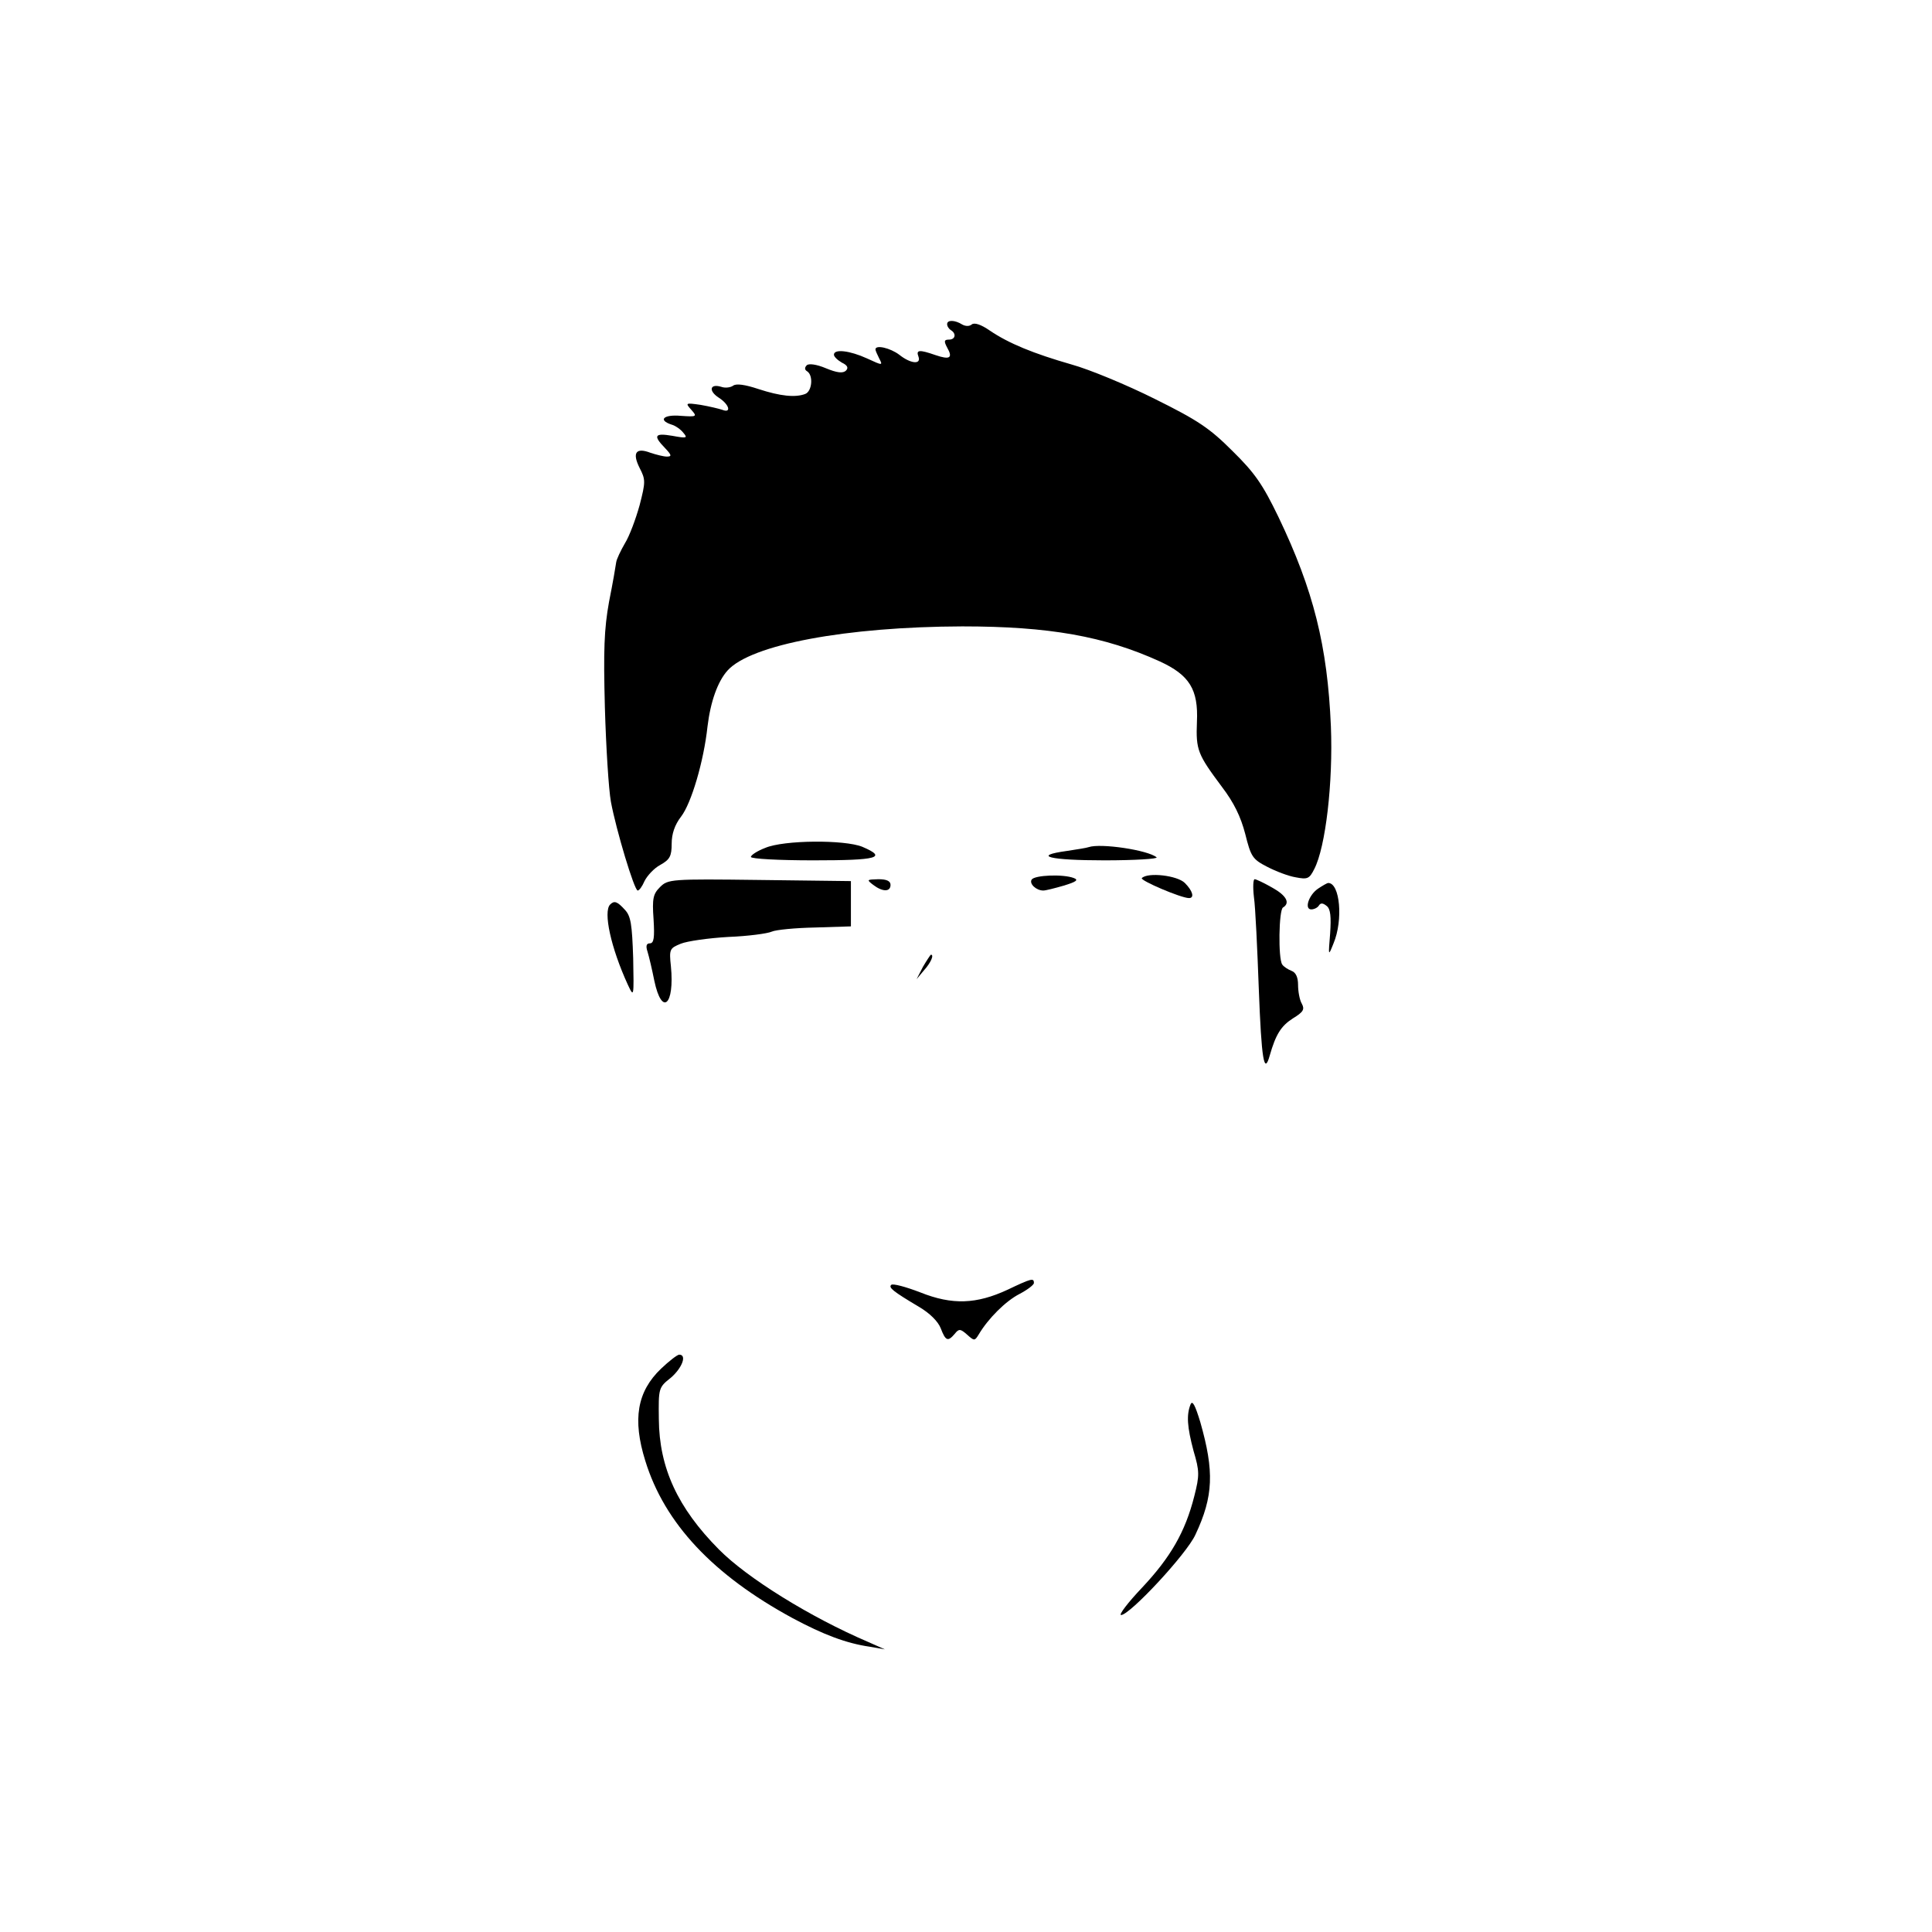 <?xml version="1.0" standalone="no"?>
<!DOCTYPE svg PUBLIC "-//W3C//DTD SVG 20010904//EN"
 "http://www.w3.org/TR/2001/REC-SVG-20010904/DTD/svg10.dtd">
<svg version="1.0" xmlns="http://www.w3.org/2000/svg"
 width="512pt" height="512pt" viewBox="0 0 512 512"
 preserveAspectRatio="xMidYMid meet">
<g transform="translate(0,512) scale(0.1,-0.1)"
fill="#000000" stroke="none">
<path d="M2510 4261 c0 -6 5 -13 10 -16 15 -9 12 -25 -5 -25 -13 0 -14 -4 -5
-21 16 -28 7 -33 -31 -20 -43 15 -52 14 -45 -4 8 -22 -21 -19 -51 5 -24 18
-63 27 -63 14 0 -3 5 -14 10 -24 10 -19 9 -19 -32 0 -46 21 -88 26 -88 10 0
-5 9 -14 21 -21 15 -7 18 -14 11 -21 -8 -8 -24 -6 -53 6 -26 11 -46 13 -51 8
-6 -6 -6 -12 1 -16 17 -11 13 -53 -5 -60 -26 -10 -66 -6 -124 13 -36 12 -59
15 -67 9 -7 -5 -21 -7 -32 -3 -30 9 -34 -11 -6 -29 28 -18 34 -42 9 -32 -9 3
-34 9 -57 13 -41 6 -41 5 -25 -13 16 -18 15 -19 -28 -16 -45 4 -61 -11 -25
-23 11 -3 25 -13 32 -22 12 -14 9 -15 -29 -8 -47 8 -52 1 -20 -32 18 -19 19
-23 5 -23 -8 0 -28 5 -43 10 -39 15 -49 0 -29 -40 16 -31 16 -37 0 -99 -10
-36 -27 -82 -39 -101 -11 -19 -22 -42 -23 -50 -1 -8 -9 -55 -19 -105 -13 -72
-15 -128 -11 -280 3 -104 10 -217 16 -250 14 -75 62 -235 71 -235 4 0 12 11
18 25 7 14 25 34 42 43 25 14 30 23 30 56 0 26 8 50 25 72 27 35 60 146 70
239 8 66 27 119 53 148 62 69 315 116 622 117 230 0 377 -26 524 -93 78 -36
102 -74 98 -160 -3 -75 2 -86 66 -172 32 -42 50 -79 62 -125 15 -60 19 -67 58
-87 23 -12 57 -25 76 -28 31 -6 36 -4 49 22 30 58 50 229 44 378 -9 213 -46
361 -139 555 -42 87 -63 117 -122 175 -60 60 -91 81 -206 138 -74 37 -173 78
-220 91 -101 29 -167 56 -217 90 -23 16 -41 22 -48 16 -6 -5 -16 -5 -25 0 -19
12 -40 13 -40 1z"/>
<path d="M2028 2873 c-21 -8 -38 -19 -38 -24 0 -5 74 -9 165 -9 171 0 198 7
130 36 -47 19 -208 18 -257 -3z"/>
<path d="M2885 2875 c-5 -2 -31 -6 -57 -10 -95 -13 -47 -25 99 -25 81 0 143 4
138 8 -22 19 -148 38 -180 27z"/>
<path d="M2734 2789 c-7 -11 12 -29 31 -29 6 0 30 6 54 13 33 10 40 15 27 20
-28 11 -104 8 -112 -4z"/>
<path d="M3026 2793 c-6 -6 104 -53 125 -53 15 0 10 19 -11 40 -20 20 -98 29
-114 13z"/>
<path d="M1749 2769 c-18 -18 -21 -30 -17 -85 3 -49 1 -64 -10 -64 -9 0 -11
-7 -6 -22 4 -13 12 -47 18 -77 20 -95 54 -65 44 38 -5 46 -3 48 26 60 17 7 74
15 126 18 52 2 104 9 115 14 11 5 63 10 115 11 l95 3 0 60 0 60 -242 3 c-236
3 -243 2 -264 -19z"/>
<path d="M2314 2775 c25 -19 46 -19 46 0 0 10 -10 15 -32 15 -31 -1 -32 -1
-14 -15z"/>
<path d="M3323 2743 c4 -27 9 -137 13 -245 7 -185 14 -229 29 -175 16 56 30
78 61 98 28 17 32 24 24 39 -6 10 -10 33 -10 50 0 20 -6 33 -17 37 -10 4 -21
11 -25 17 -11 16 -9 144 2 151 20 12 9 32 -29 53 -21 12 -42 22 -46 22 -4 0
-5 -21 -2 -47z"/>
<path d="M3493 2765 c-25 -17 -37 -55 -18 -55 8 0 17 5 20 10 5 8 11 7 21 -1
10 -8 12 -28 9 -73 -5 -61 -5 -61 9 -26 26 62 17 160 -14 160 -3 0 -15 -7 -27
-15z"/>
<path d="M1617 2723 c-19 -19 2 -115 47 -213 16 -34 16 -33 14 71 -3 89 -6
111 -22 128 -20 22 -28 25 -39 14z"/>
<path d="M2446 2558 l-17 -33 20 24 c18 20 27 41 18 41 -1 0 -11 -15 -21 -32z"/>
<path d="M2670 1702 c-82 -38 -146 -41 -231 -7 -39 15 -73 24 -77 20 -8 -7 4
-17 73 -58 29 -17 51 -39 58 -57 13 -34 19 -36 37 -15 11 14 15 14 33 -2 19
-17 20 -17 31 1 25 42 71 88 108 107 21 11 38 24 38 29 0 14 -7 12 -70 -18z"/>
<path d="M1752 1493 c-64 -61 -76 -135 -42 -244 51 -166 180 -303 390 -417 82
-44 143 -67 205 -76 l40 -7 -45 20 c-152 65 -320 169 -395 245 -109 110 -158
216 -159 345 -1 82 -1 84 32 110 30 26 43 61 22 61 -5 0 -27 -17 -48 -37z"/>
<path d="M3155 1398 c-11 -28 -9 -59 8 -123 16 -54 16 -65 2 -120 -24 -95 -63
-162 -138 -242 -38 -40 -63 -73 -56 -73 23 0 174 162 197 213 48 102 50 168
13 298 -14 46 -21 59 -26 47z"/>
</g>
</svg>

